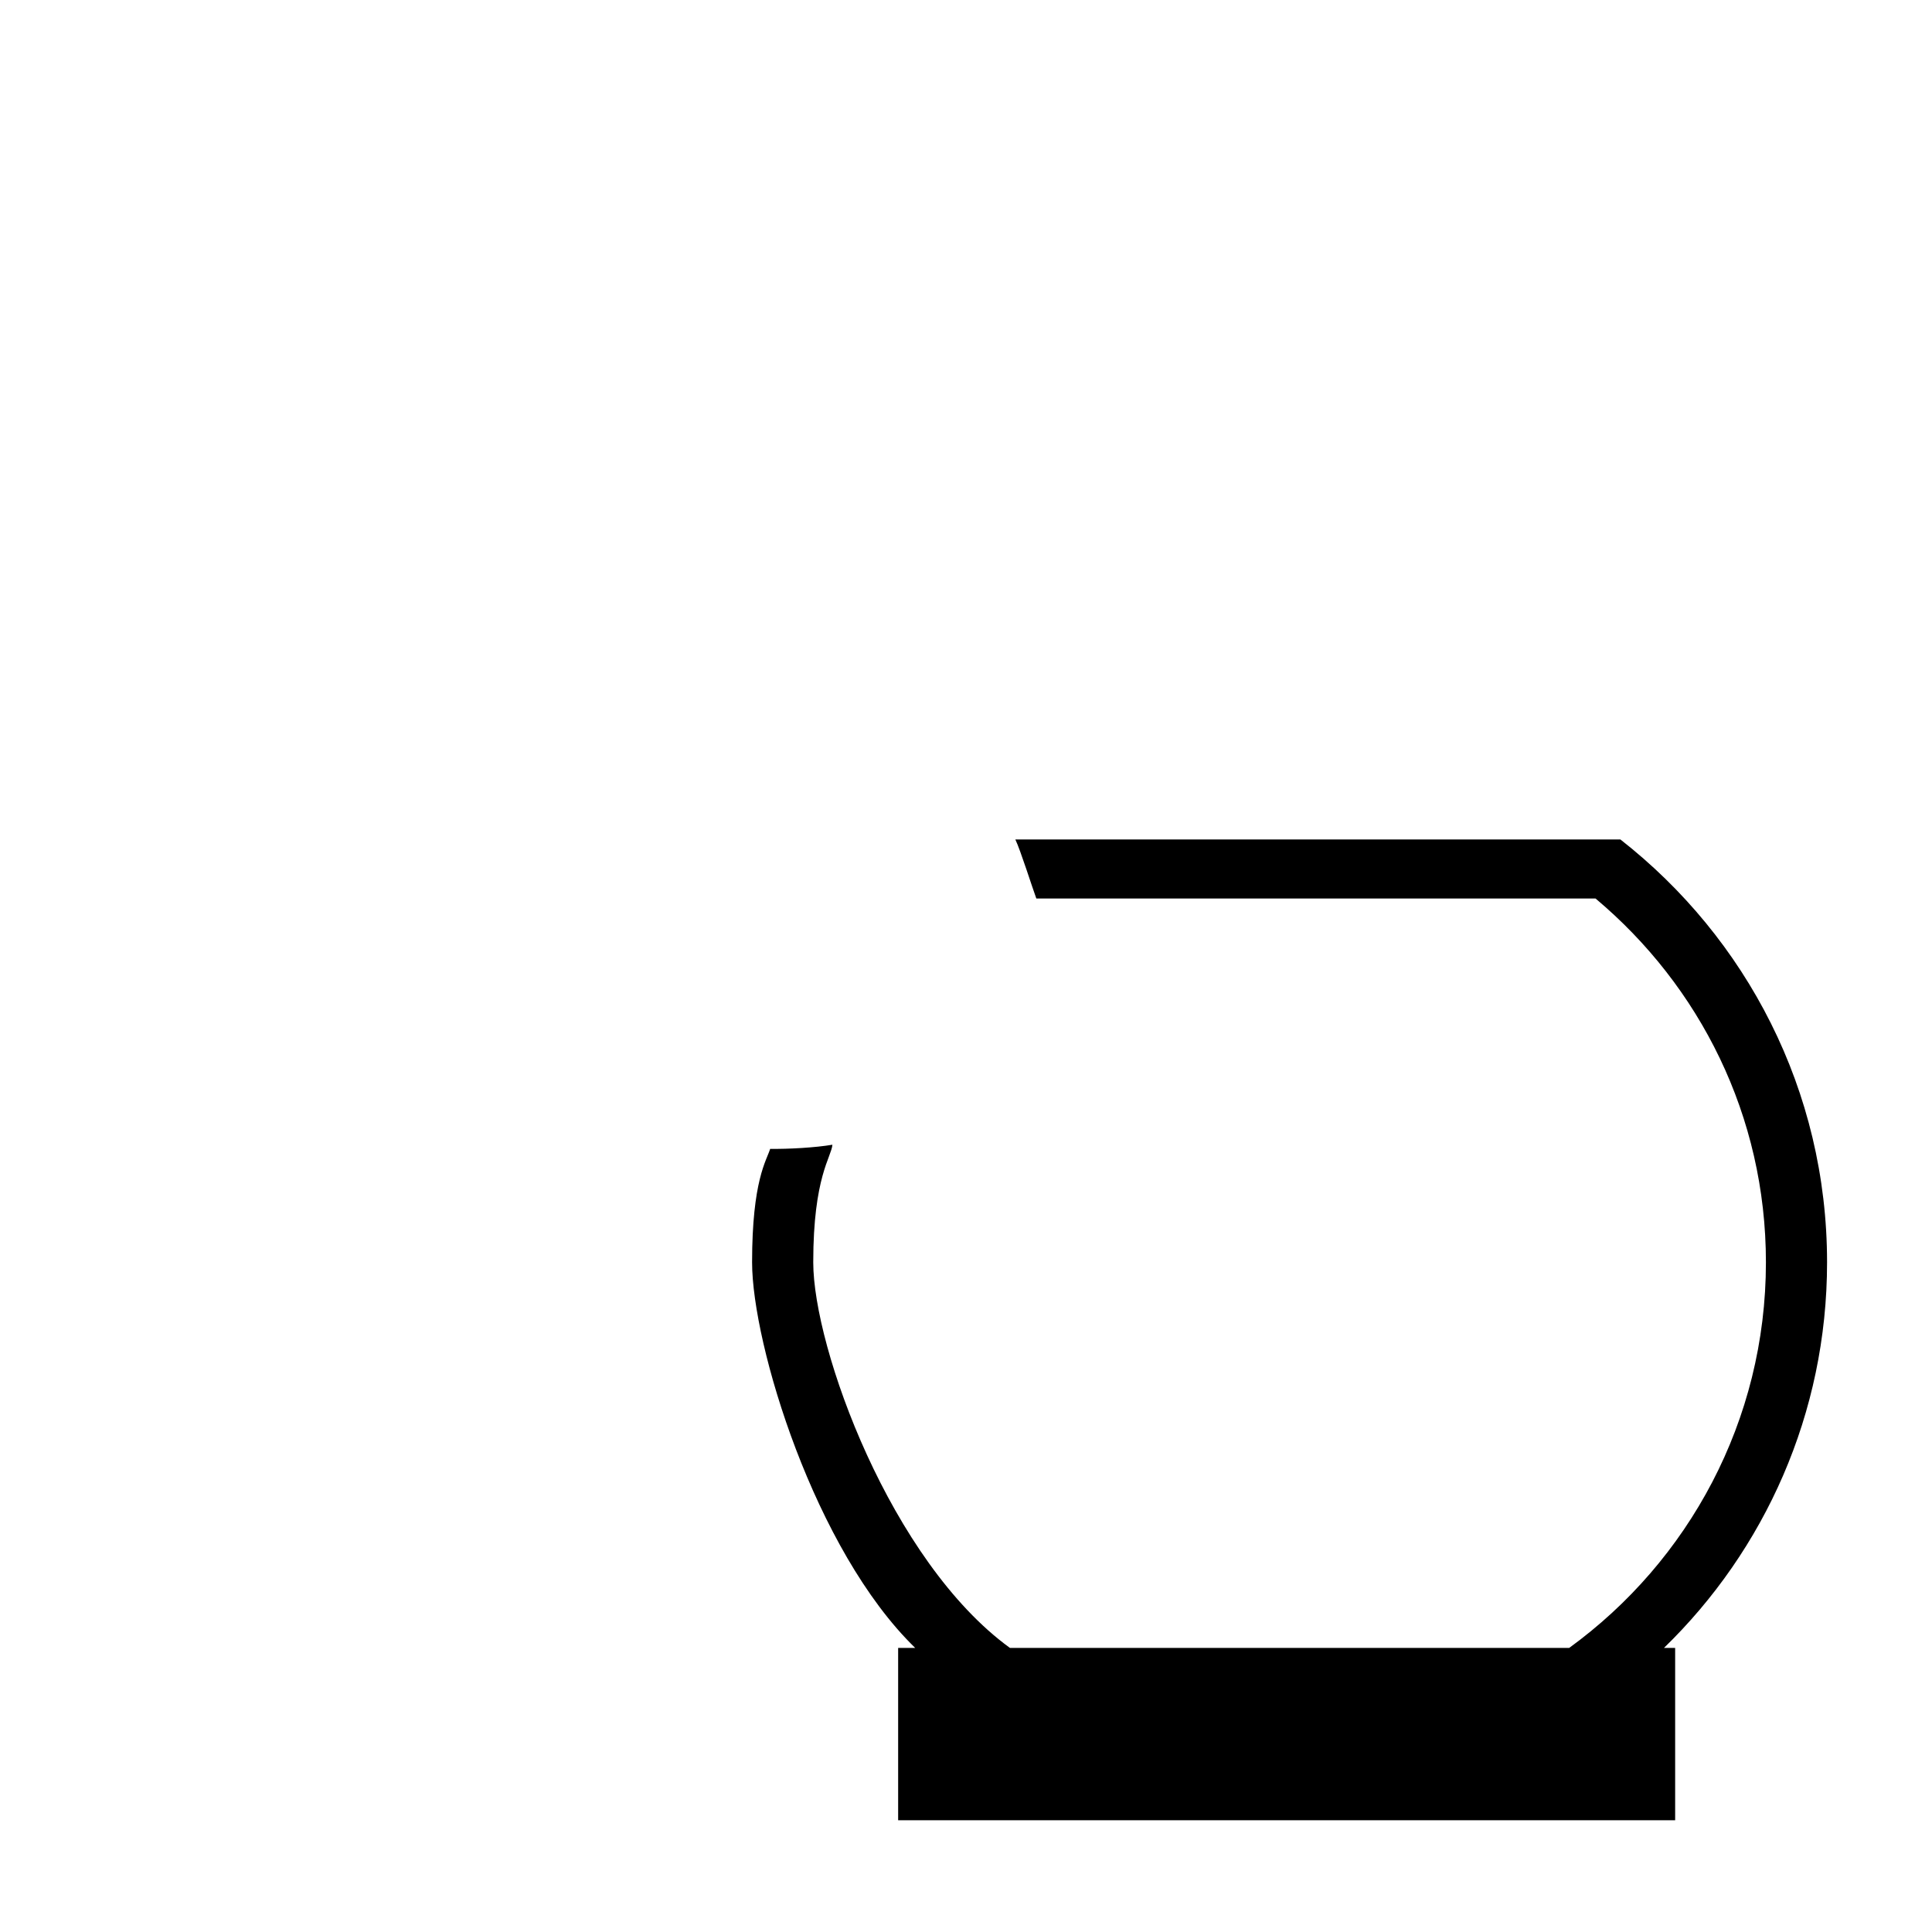 <?xml version="1.0" encoding="utf-8"?>
<!DOCTYPE svg PUBLIC "-//W3C//DTD SVG 1.1//EN" "http://www.w3.org/Graphics/SVG/1.1/DTD/svg11.dtd">
<svg version="1.1" xmlns="http://www.w3.org/2000/svg" xmlns:xlink="http://www.w3.org/1999/xlink" x="0px" y="0px" width="216px" height="216px" viewBox="0 0 216 216" enable-background="new 0 0 216 216" xml:space="preserve">  
    
<path fill-rule="evenodd" clip-rule="evenodd" d="M181.167,93.858
	c14.062,11.001,23.101,28.041,23.101,47.272c0,16.91-6.989,32.189-18.234,43.11h1.25v19.269h-86.87v-19.269h1.908
	c-11.247-10.921-18.237-33.94-18.237-43.11c0-9.171,1.619-11.381,2.021-12.685c2.048,0.029,5.022-0.135,6.959-0.463
	c-0.113,1.406-2.142,3.566-2.142,13.147c0,9.58,8.667,33.428,21.99,43.11h62.526c13.324-9.683,21.994-25.384,21.994-43.11
	c0-16.382-7.403-30.902-19.047-40.672h-62.521c-0.443-1.191-1.768-5.397-2.346-6.601H181.167L181.167,93.858z"/>
</svg>
